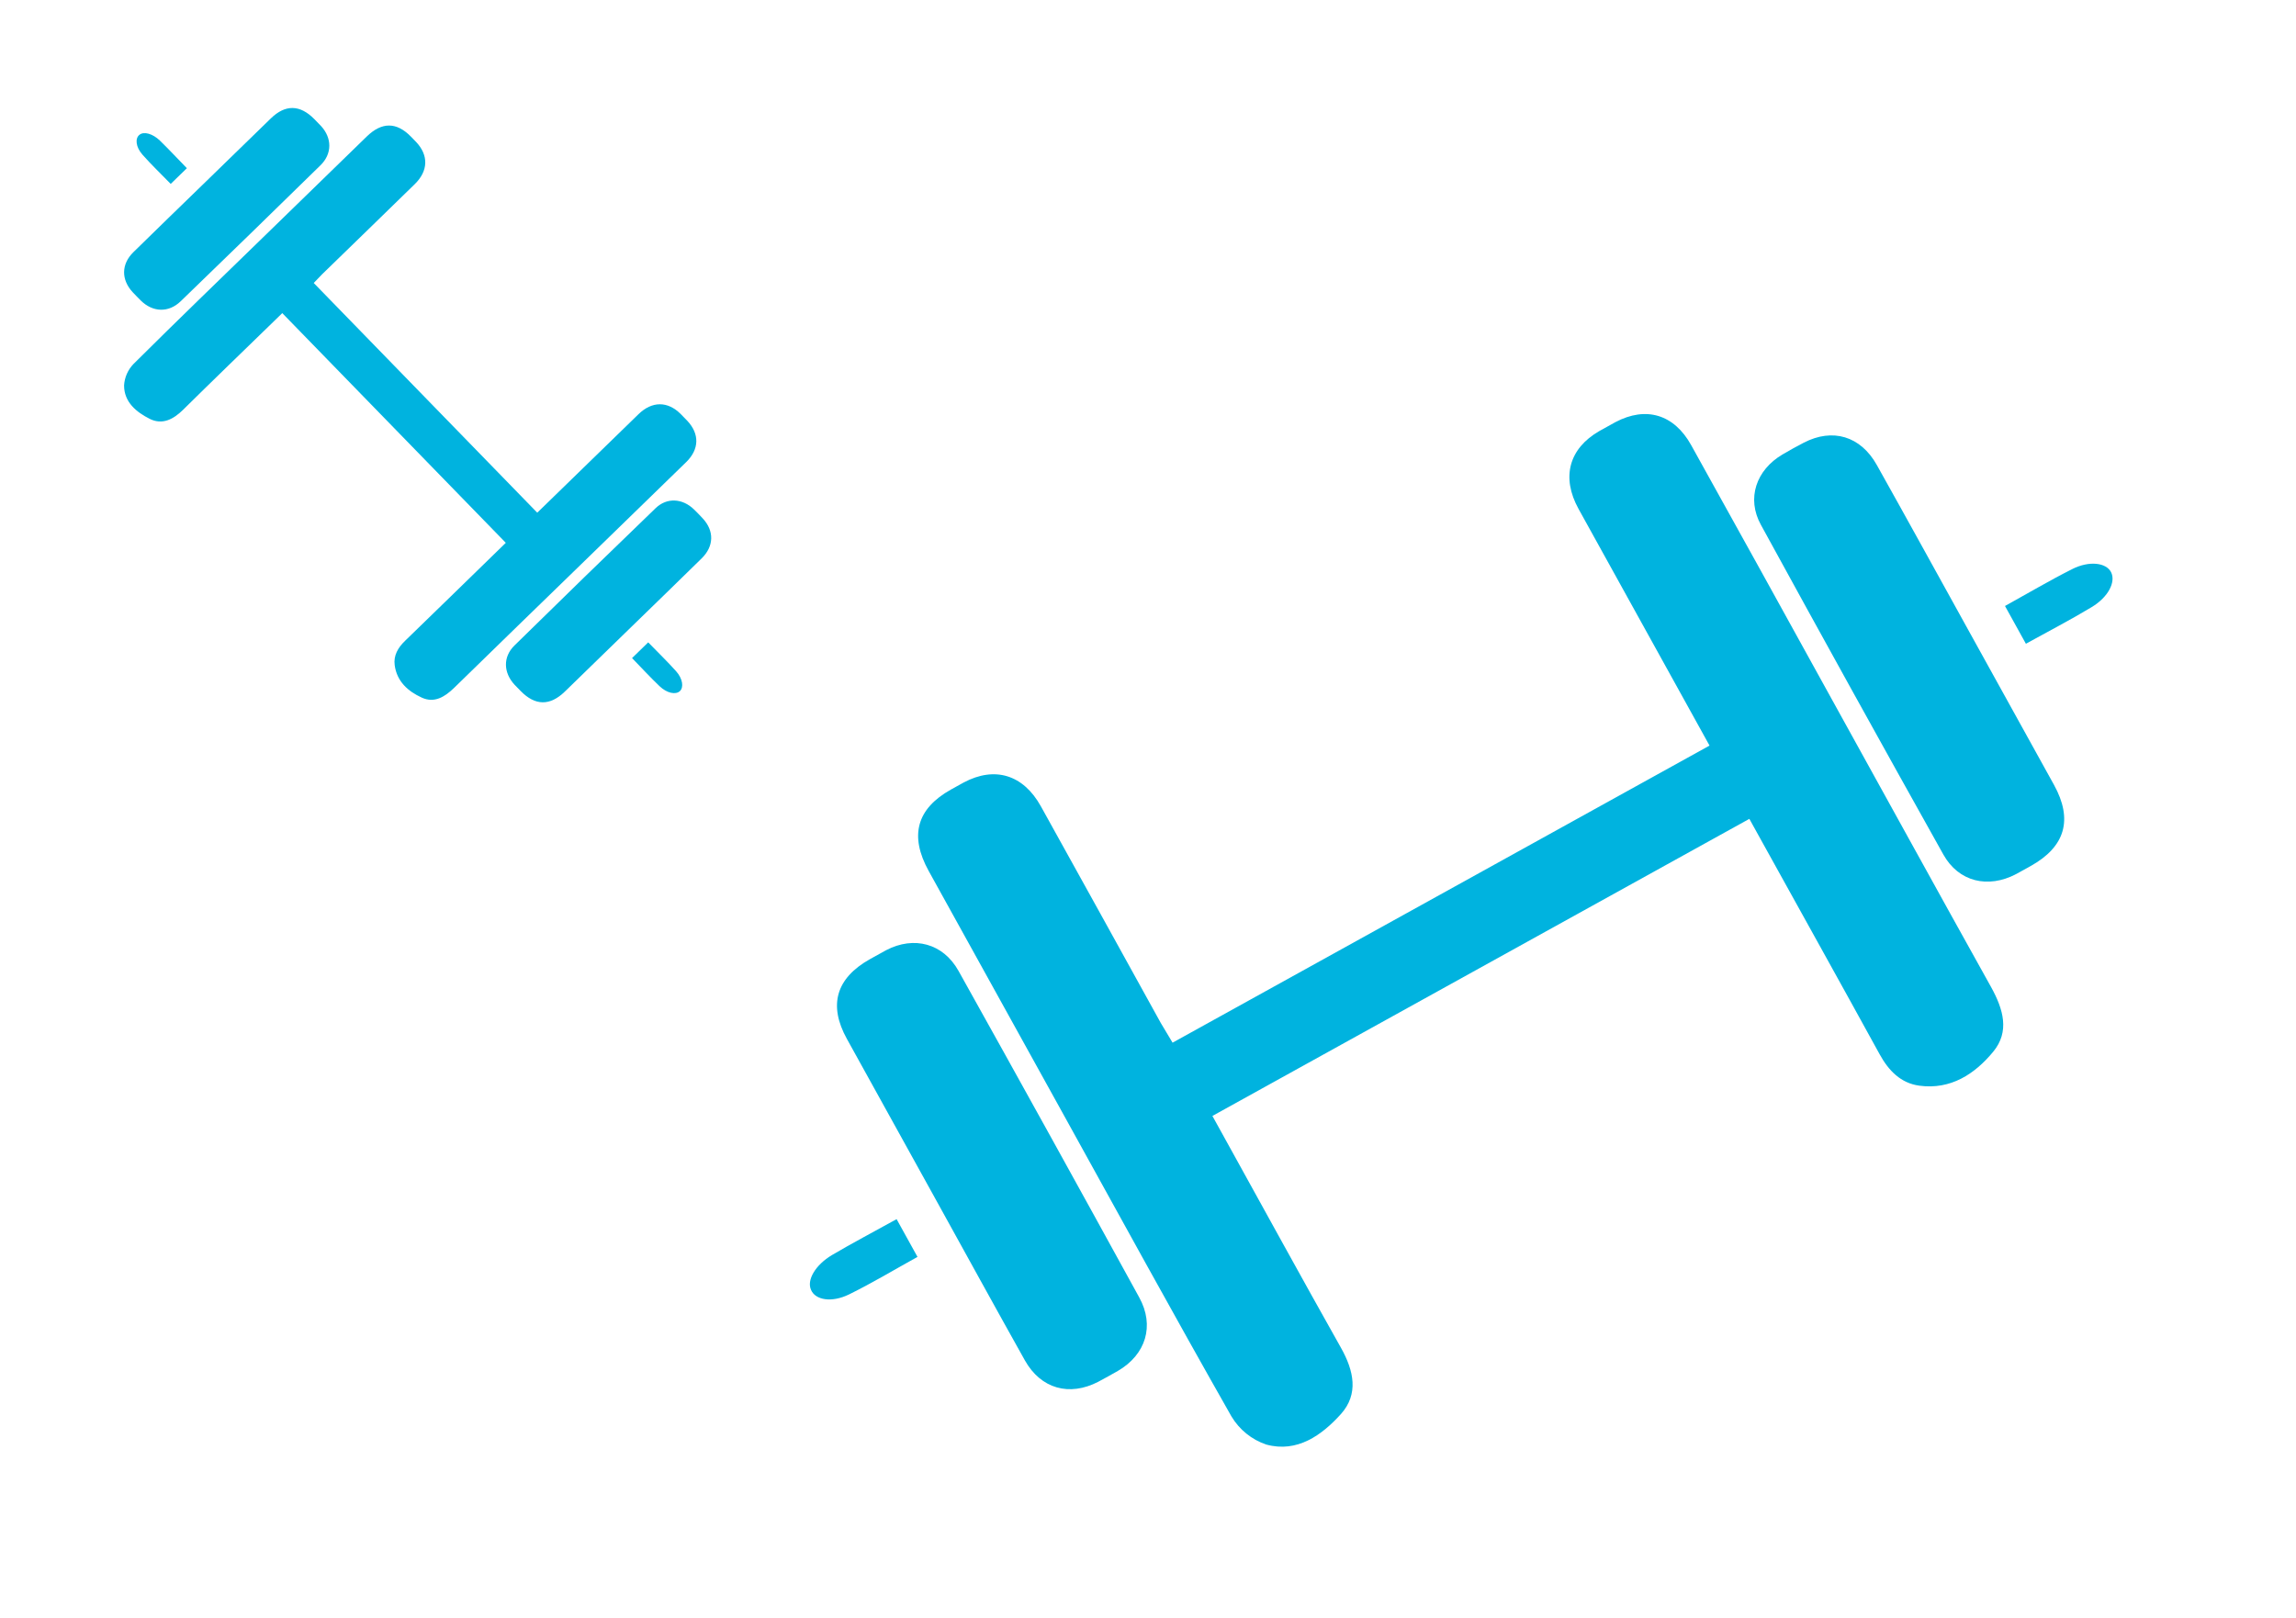 <svg width="298" height="210" viewBox="0 0 298 210" fill="none" xmlns="http://www.w3.org/2000/svg">
<path d="M40.719 36.734L69.73 66.551L71.113 65.206C75.029 61.395 78.946 57.585 82.87 53.767C84.631 52.053 86.654 52.059 88.339 53.732C88.629 54.03 88.92 54.33 89.212 54.629C90.809 56.338 90.768 58.317 89.06 59.986C84.508 64.43 79.95 68.865 75.385 73.29C69.909 78.618 64.418 83.93 58.957 89.274C57.727 90.471 56.38 91.299 54.759 90.564C52.972 89.756 51.508 88.465 51.227 86.342C51.06 85.086 51.658 84.068 52.574 83.183C56.563 79.326 60.53 75.443 64.514 71.566L65.648 70.463L36.637 40.646L35.598 41.658C31.65 45.498 27.681 49.325 23.765 53.191C22.488 54.451 21.054 55.182 19.432 54.371C17.7 53.495 16.104 52.204 16.104 50.035C16.162 48.996 16.597 48.006 17.326 47.249C22.958 41.644 28.679 36.13 34.373 30.59C38.782 26.3 43.191 22.011 47.599 17.722C49.554 15.82 51.453 15.824 53.317 17.717C53.549 17.956 53.781 18.195 54.015 18.435C55.643 20.167 55.592 22.184 53.834 23.901C49.834 27.814 45.815 31.703 41.805 35.604L40.719 36.734Z" fill="#00B3DF"/>
<path d="M26.318 23.965C29.264 21.099 32.21 18.233 35.156 15.366C37.036 13.537 38.936 13.577 40.783 15.449C41.077 15.752 41.37 16.053 41.664 16.356C43.1 17.912 43.126 19.954 41.597 21.453C35.575 27.354 29.532 33.234 23.466 39.093C21.884 40.632 19.833 40.546 18.273 39.012C17.92 38.649 17.556 38.297 17.215 37.924C15.719 36.303 15.728 34.293 17.305 32.741C20.284 29.811 23.311 26.891 26.318 23.965Z" fill="#00B3DF"/>
<path d="M81.968 81.352C79.082 84.16 76.197 86.968 73.312 89.773C71.38 91.653 69.461 91.623 67.583 89.704C67.318 89.432 67.054 89.16 66.789 88.888C65.334 87.323 65.258 85.277 66.771 83.791C72.847 77.823 78.95 71.886 85.079 65.978C86.552 64.546 88.588 64.681 90.077 66.132C90.469 66.513 90.852 66.906 91.222 67.308C92.713 68.926 92.674 70.908 91.07 72.482C88.052 75.451 85.005 78.398 81.968 81.352Z" fill="#00B3DF"/>
<path d="M24.254 21.833L22.157 23.873C20.895 22.576 19.628 21.364 18.489 20.074C17.606 19.074 17.517 17.962 18.093 17.505C18.366 17.272 18.789 17.219 19.279 17.355C19.77 17.491 20.292 17.806 20.745 18.241C21.906 19.371 23.018 20.564 24.254 21.833Z" fill="#00B3DF"/>
<path d="M82.034 85.425L84.131 83.384C85.37 84.658 86.602 85.853 87.743 87.121C88.619 88.092 88.77 89.245 88.229 89.725C87.687 90.204 86.57 89.995 85.603 89.072C84.39 87.915 83.254 86.679 82.034 85.425Z" fill="#00B3DF"/>
<path d="M152.189 135.348L221.881 96.784L220.093 93.551C215.027 84.397 209.962 75.243 204.888 66.073C202.609 61.955 203.639 58.222 207.578 55.953C208.274 55.568 208.975 55.18 209.675 54.792C213.636 52.702 217.271 53.775 219.493 57.772C225.41 68.418 231.305 79.071 237.179 89.733C244.261 102.532 251.305 115.352 258.425 128.13C260.017 131.007 260.868 133.912 258.692 136.534C256.3 139.429 253.178 141.481 249.115 140.931C246.711 140.607 245.132 138.991 243.959 136.852C238.845 127.541 233.67 118.257 228.517 108.944L227.051 106.295L157.359 144.859L158.703 147.289C163.809 156.515 168.877 165.774 174.045 174.955C175.729 177.949 176.358 180.966 174.042 183.554C171.552 186.312 168.363 188.609 164.356 187.517C162.468 186.886 160.857 185.584 159.826 183.855C152.31 170.629 145.008 157.284 137.643 143.974C131.941 133.67 126.239 123.365 120.537 113.061C118.01 108.492 118.974 104.987 123.41 102.498C123.968 102.189 124.526 101.881 125.088 101.57C129.107 99.436 132.806 100.546 135.093 104.659C140.304 114.018 145.463 123.4 150.649 132.773L152.189 135.348Z" fill="#00B3DF"/>
<path d="M121.349 155.515C117.54 148.631 113.73 141.745 109.919 134.858C107.488 130.465 108.518 126.976 112.907 124.508C113.615 124.116 114.318 123.727 115.026 123.336C118.624 121.467 122.409 122.448 124.407 126.028C132.273 140.124 140.089 154.249 147.855 168.404C149.901 172.103 148.709 175.849 145.089 177.957C144.242 178.426 143.409 178.921 142.547 179.364C138.799 181.31 135.091 180.281 133.019 176.586C129.108 169.607 125.239 162.545 121.349 155.515Z" fill="#00B3DF"/>
<path d="M255.387 81.635C259.12 88.382 262.852 95.126 266.582 101.867C269.081 106.383 268.058 109.913 263.566 112.415C262.931 112.767 262.296 113.118 261.66 113.47C258.036 115.369 254.219 114.479 252.236 110.936C244.274 96.706 236.381 82.442 228.558 68.144C226.653 64.702 227.93 61.01 231.359 58.989C232.26 58.458 233.179 57.949 234.108 57.468C237.848 55.527 241.489 56.599 243.59 60.355C247.552 67.426 251.46 74.539 255.387 81.635Z" fill="#00B3DF"/>
<path d="M116.371 158.255L119.083 163.156C116.051 164.834 113.174 166.564 110.217 168.017C107.926 169.144 105.827 168.749 105.273 167.454C104.981 166.832 105.095 166.024 105.593 165.187C106.091 164.35 106.937 163.544 107.968 162.926C110.642 161.351 113.404 159.897 116.371 158.255Z" fill="#00B3DF"/>
<path d="M262.942 83.565L260.23 78.663C263.206 77.017 266.035 75.343 268.951 73.874C271.186 72.744 273.392 73.046 274.005 74.288C274.619 75.531 273.669 77.489 271.477 78.81C268.729 80.468 265.874 81.943 262.942 83.565Z" fill="#00B3DF"/>
</svg>
